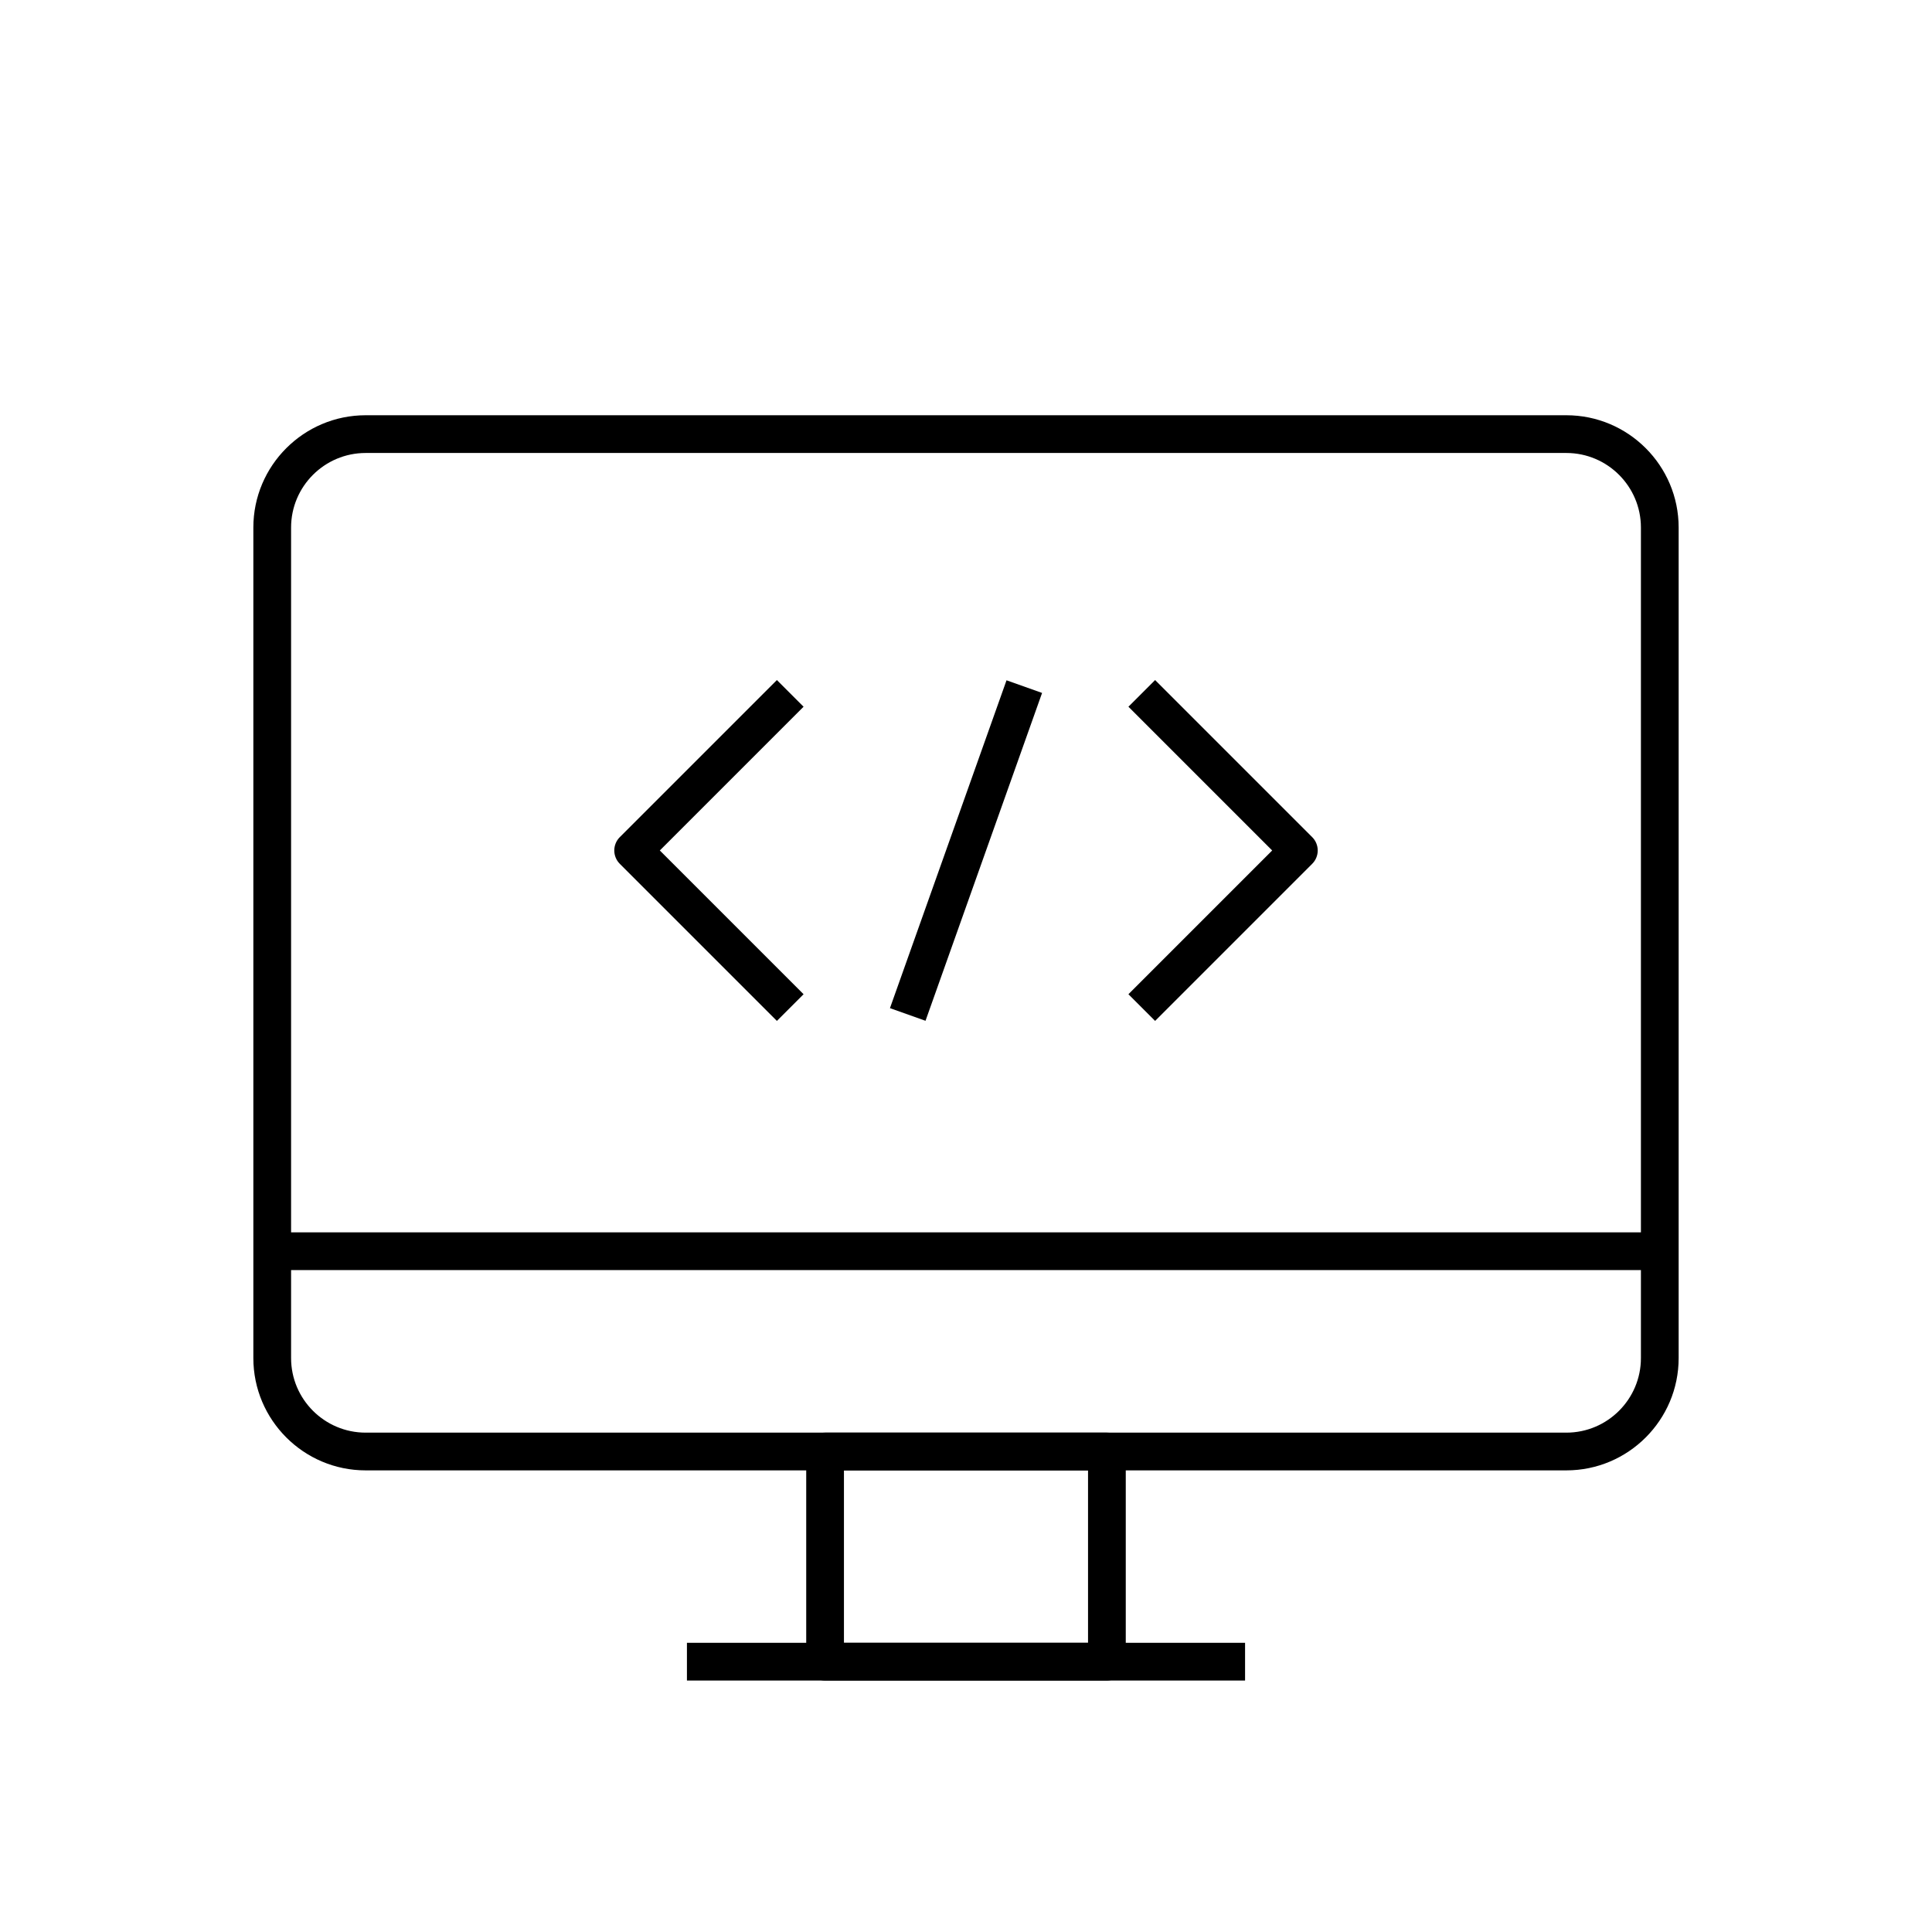 <svg xmlns="http://www.w3.org/2000/svg" enable-background="new 0 0 1024 1024" viewBox="0 0 1024 1024" id="software-developer">
  <path d="M411.77 541.1l-83.26-83.26c-3.9-3.91-3.9-10.24 0-14.14l83.26-83.26 14.14 14.14-76.19 76.19 76.19 76.19L411.77 541.1zM612.23 541.1l-14.14-14.14 76.19-76.19-76.19-76.19 14.14-14.14 83.26 83.26c1.88 1.88 2.93 4.42 2.93 7.07s-1.05 5.2-2.93 7.07L612.23 541.1z"></path>
  <rect width="184.42" height="20" x="419.79" y="440.77" transform="rotate(-70.427 512.028 450.78)"></rect>
  <path d="M830.2,779.33H193.8c-32.82,0-59.52-26.7-59.52-59.52v-440.2c0-32.82,26.7-59.52,59.52-59.52h636.4
			c32.82,0,59.52,26.7,59.52,59.52v440.2C889.72,752.63,863.02,779.33,830.2,779.33z M193.8,240.09
			c-21.79,0-39.52,17.73-39.52,39.52v440.2c0,21.79,17.73,39.52,39.52,39.52h636.4c21.79,0,39.52-17.73,39.52-39.52v-440.2
			c0-21.79-17.73-39.52-39.52-39.52H193.8z"></path>
  <path d="M586.68,890.72H437.31c-5.52,0-10-4.48-10-10V769.33c0-5.52,4.48-10,10-10h149.37c5.52,0,10,4.48,10,10v111.39
			C596.68,886.24,592.2,890.72,586.68,890.72z M447.31,870.72h129.37v-91.39H447.31V870.72z"></path>
  <rect width="735.44" height="20" x="144.28" y="653.17"></rect>
  <rect width="295.82" height="20" x="364.09" y="870.72"></rect>
</svg>
